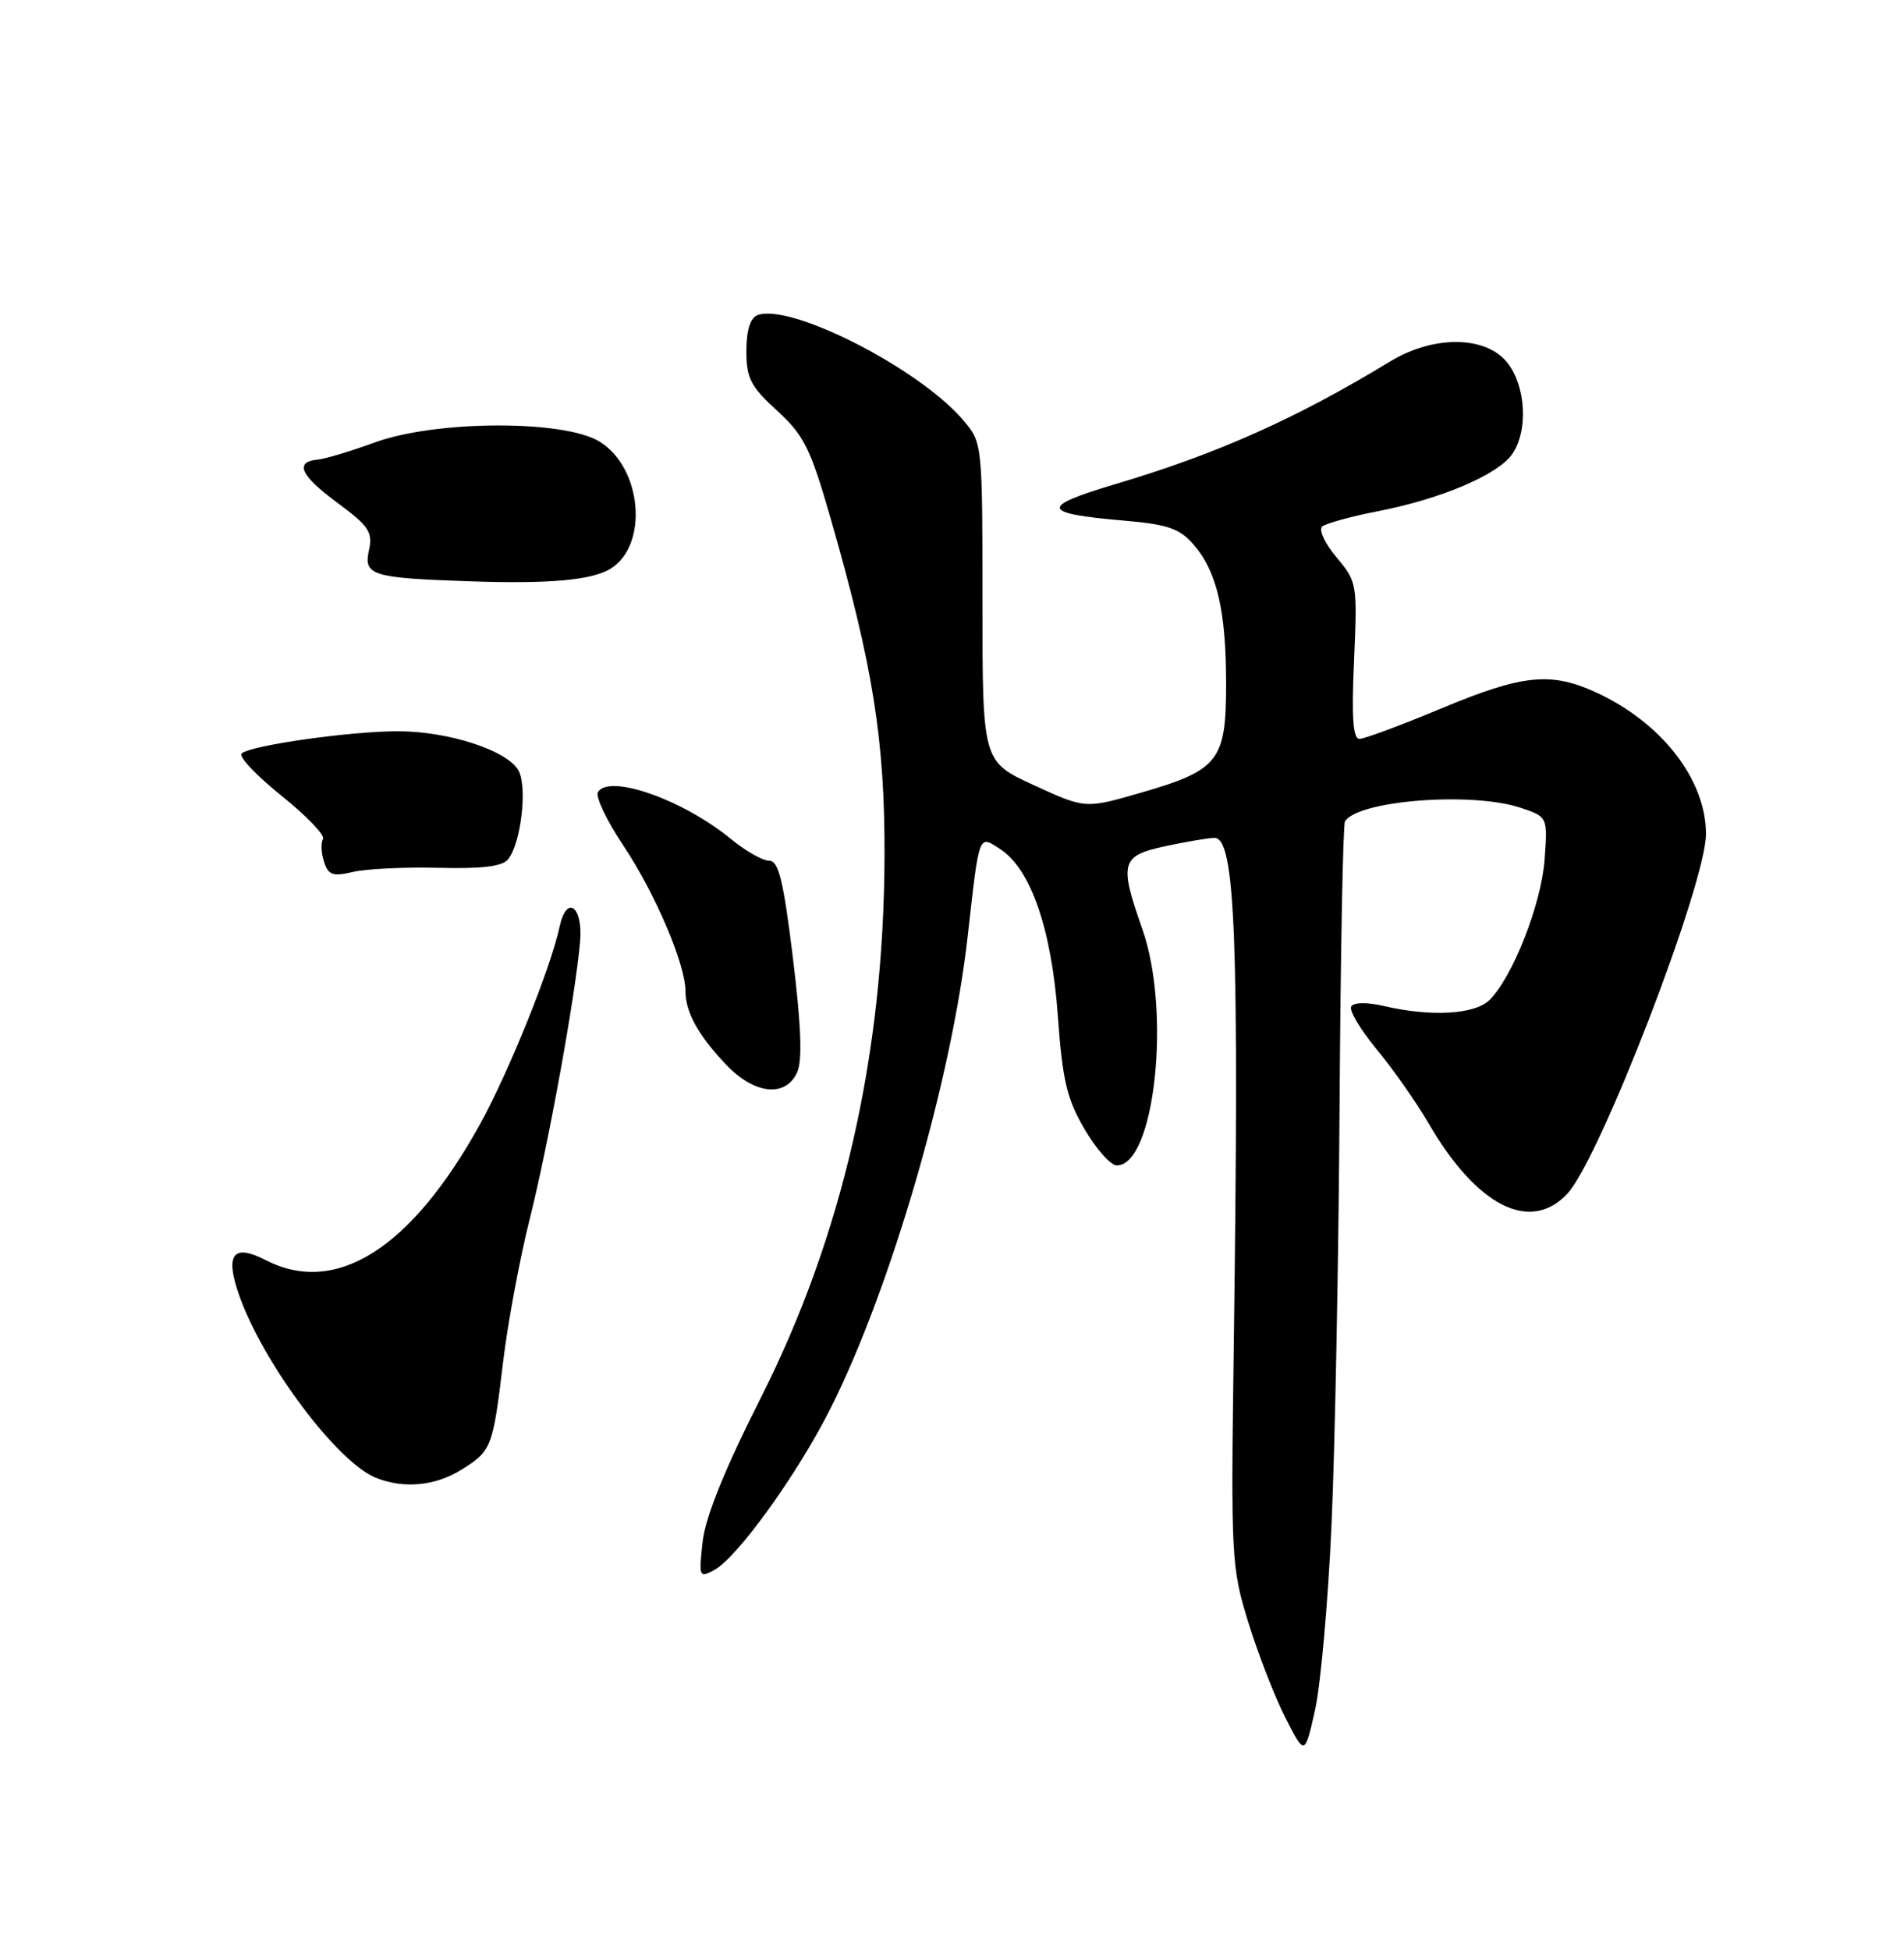 <?xml version="1.0" encoding="UTF-8" standalone="no"?>
<!DOCTYPE svg PUBLIC "-//W3C//DTD SVG 1.1//EN" "http://www.w3.org/Graphics/SVG/1.1/DTD/svg11.dtd" >
<svg xmlns="http://www.w3.org/2000/svg" xmlns:xlink="http://www.w3.org/1999/xlink" version="1.1" viewBox="0 0 250 256">
 <g >
 <path fill="currentColor"
d=" M 174.84 200.00 C 175.29 189.82 175.77 165.10 175.89 145.05 C 176.02 125.01 176.34 108.26 176.60 107.83 C 178.30 105.08 193.20 103.92 199.60 106.03 C 203.22 107.23 203.22 107.23 202.81 112.86 C 202.38 118.68 198.64 128.22 195.59 131.27 C 193.68 133.18 187.94 133.52 181.74 132.08 C 179.51 131.56 177.76 131.58 177.42 132.13 C 177.11 132.63 178.62 135.17 180.77 137.77 C 182.92 140.37 185.96 144.70 187.53 147.40 C 193.87 158.34 200.89 161.93 205.78 156.73 C 210.05 152.19 224.00 116.02 224.00 109.49 C 224.00 102.33 218.14 94.81 209.50 90.87 C 203.59 88.17 199.87 88.57 189.26 93.00 C 183.99 95.20 179.15 97.00 178.51 97.00 C 177.65 97.00 177.45 94.20 177.79 86.72 C 178.23 76.65 178.19 76.37 175.48 73.16 C 173.96 71.36 173.12 69.54 173.61 69.12 C 174.10 68.71 177.43 67.79 181.00 67.10 C 189.21 65.50 196.66 62.33 198.54 59.64 C 200.67 56.60 200.37 50.73 197.93 47.63 C 195.11 44.05 188.23 43.98 182.50 47.47 C 170.23 54.94 159.80 59.59 146.54 63.53 C 136.46 66.53 136.63 67.40 147.50 68.34 C 153.32 68.84 154.87 69.37 156.70 71.47 C 159.78 75.01 160.99 80.15 160.99 89.75 C 161.00 99.89 160.05 101.11 149.76 104.08 C 142.50 106.18 142.50 106.18 135.75 103.08 C 129.00 99.98 129.00 99.98 129.00 79.07 C 129.00 58.34 128.98 58.13 126.55 55.25 C 120.84 48.45 103.77 39.72 99.45 41.38 C 98.51 41.74 98.00 43.39 98.00 46.08 C 98.00 49.65 98.56 50.75 102.03 53.91 C 105.56 57.14 106.42 58.86 109.05 68.01 C 114.63 87.41 116.20 97.26 116.14 112.50 C 116.04 138.59 110.61 162.29 99.89 183.52 C 95.14 192.92 92.63 199.14 92.26 202.38 C 91.74 207.02 91.80 207.18 93.76 206.13 C 96.81 204.50 104.71 193.53 109.04 184.92 C 116.96 169.18 124.95 141.71 127.05 123.00 C 128.61 109.17 128.45 109.59 131.38 111.51 C 135.36 114.12 138.09 122.07 138.90 133.40 C 139.51 141.86 140.08 144.27 142.41 148.25 C 143.94 150.86 145.84 153.00 146.64 153.00 C 151.62 153.00 153.80 132.81 150.00 122.00 C 146.92 113.24 147.17 112.34 153.05 111.08 C 155.83 110.49 158.72 110.00 159.47 110.00 C 162.21 110.00 162.72 123.45 162.00 176.50 C 161.61 204.57 161.67 205.74 163.91 213.00 C 165.19 217.12 167.37 222.75 168.77 225.50 C 171.32 230.50 171.32 230.50 172.67 224.50 C 173.41 221.20 174.39 210.18 174.84 200.00 Z  M 60.53 192.98 C 64.55 190.49 64.71 190.10 66.07 178.71 C 66.68 173.64 68.25 165.22 69.56 160.00 C 72.00 150.31 75.57 130.63 76.17 123.59 C 76.56 118.95 74.39 117.40 73.47 121.68 C 72.31 127.09 66.81 140.74 63.02 147.60 C 53.98 163.95 44.09 170.20 34.84 165.41 C 30.64 163.25 29.54 164.65 31.34 169.87 C 34.42 178.81 44.21 191.93 49.36 194.01 C 52.99 195.47 57.11 195.09 60.53 192.98 Z  M 104.68 140.75 C 105.37 139.19 105.19 134.59 104.11 125.75 C 102.87 115.59 102.23 113.00 101.00 113.00 C 100.15 113.00 97.89 111.72 95.98 110.15 C 89.68 104.98 80.00 101.57 78.51 103.99 C 78.15 104.56 79.66 107.74 81.86 111.03 C 86.02 117.26 90.00 126.59 90.00 130.10 C 90.00 132.87 91.66 135.89 95.32 139.75 C 99.04 143.69 103.18 144.13 104.68 140.75 Z  M 57.57 113.93 C 63.26 114.08 65.95 113.75 66.71 112.82 C 68.40 110.73 69.27 103.38 68.09 101.18 C 66.68 98.54 58.91 96.00 52.26 96.00 C 45.96 96.00 32.84 97.86 31.73 98.92 C 31.30 99.32 33.65 101.81 36.95 104.46 C 40.25 107.11 42.71 109.66 42.41 110.15 C 42.11 110.63 42.17 111.96 42.54 113.11 C 43.10 114.89 43.68 115.10 46.35 114.47 C 48.08 114.06 53.13 113.82 57.57 113.93 Z  M 80.19 74.65 C 85.20 71.52 84.29 61.37 78.70 57.96 C 74.00 55.10 57.24 55.17 49.23 58.08 C 46.08 59.23 42.71 60.24 41.74 60.33 C 38.62 60.63 39.43 62.41 44.29 66.00 C 48.42 69.05 48.96 69.85 48.45 72.21 C 47.72 75.54 48.77 75.87 61.50 76.31 C 72.07 76.68 77.74 76.18 80.19 74.65 Z "/>
</g>
</svg>